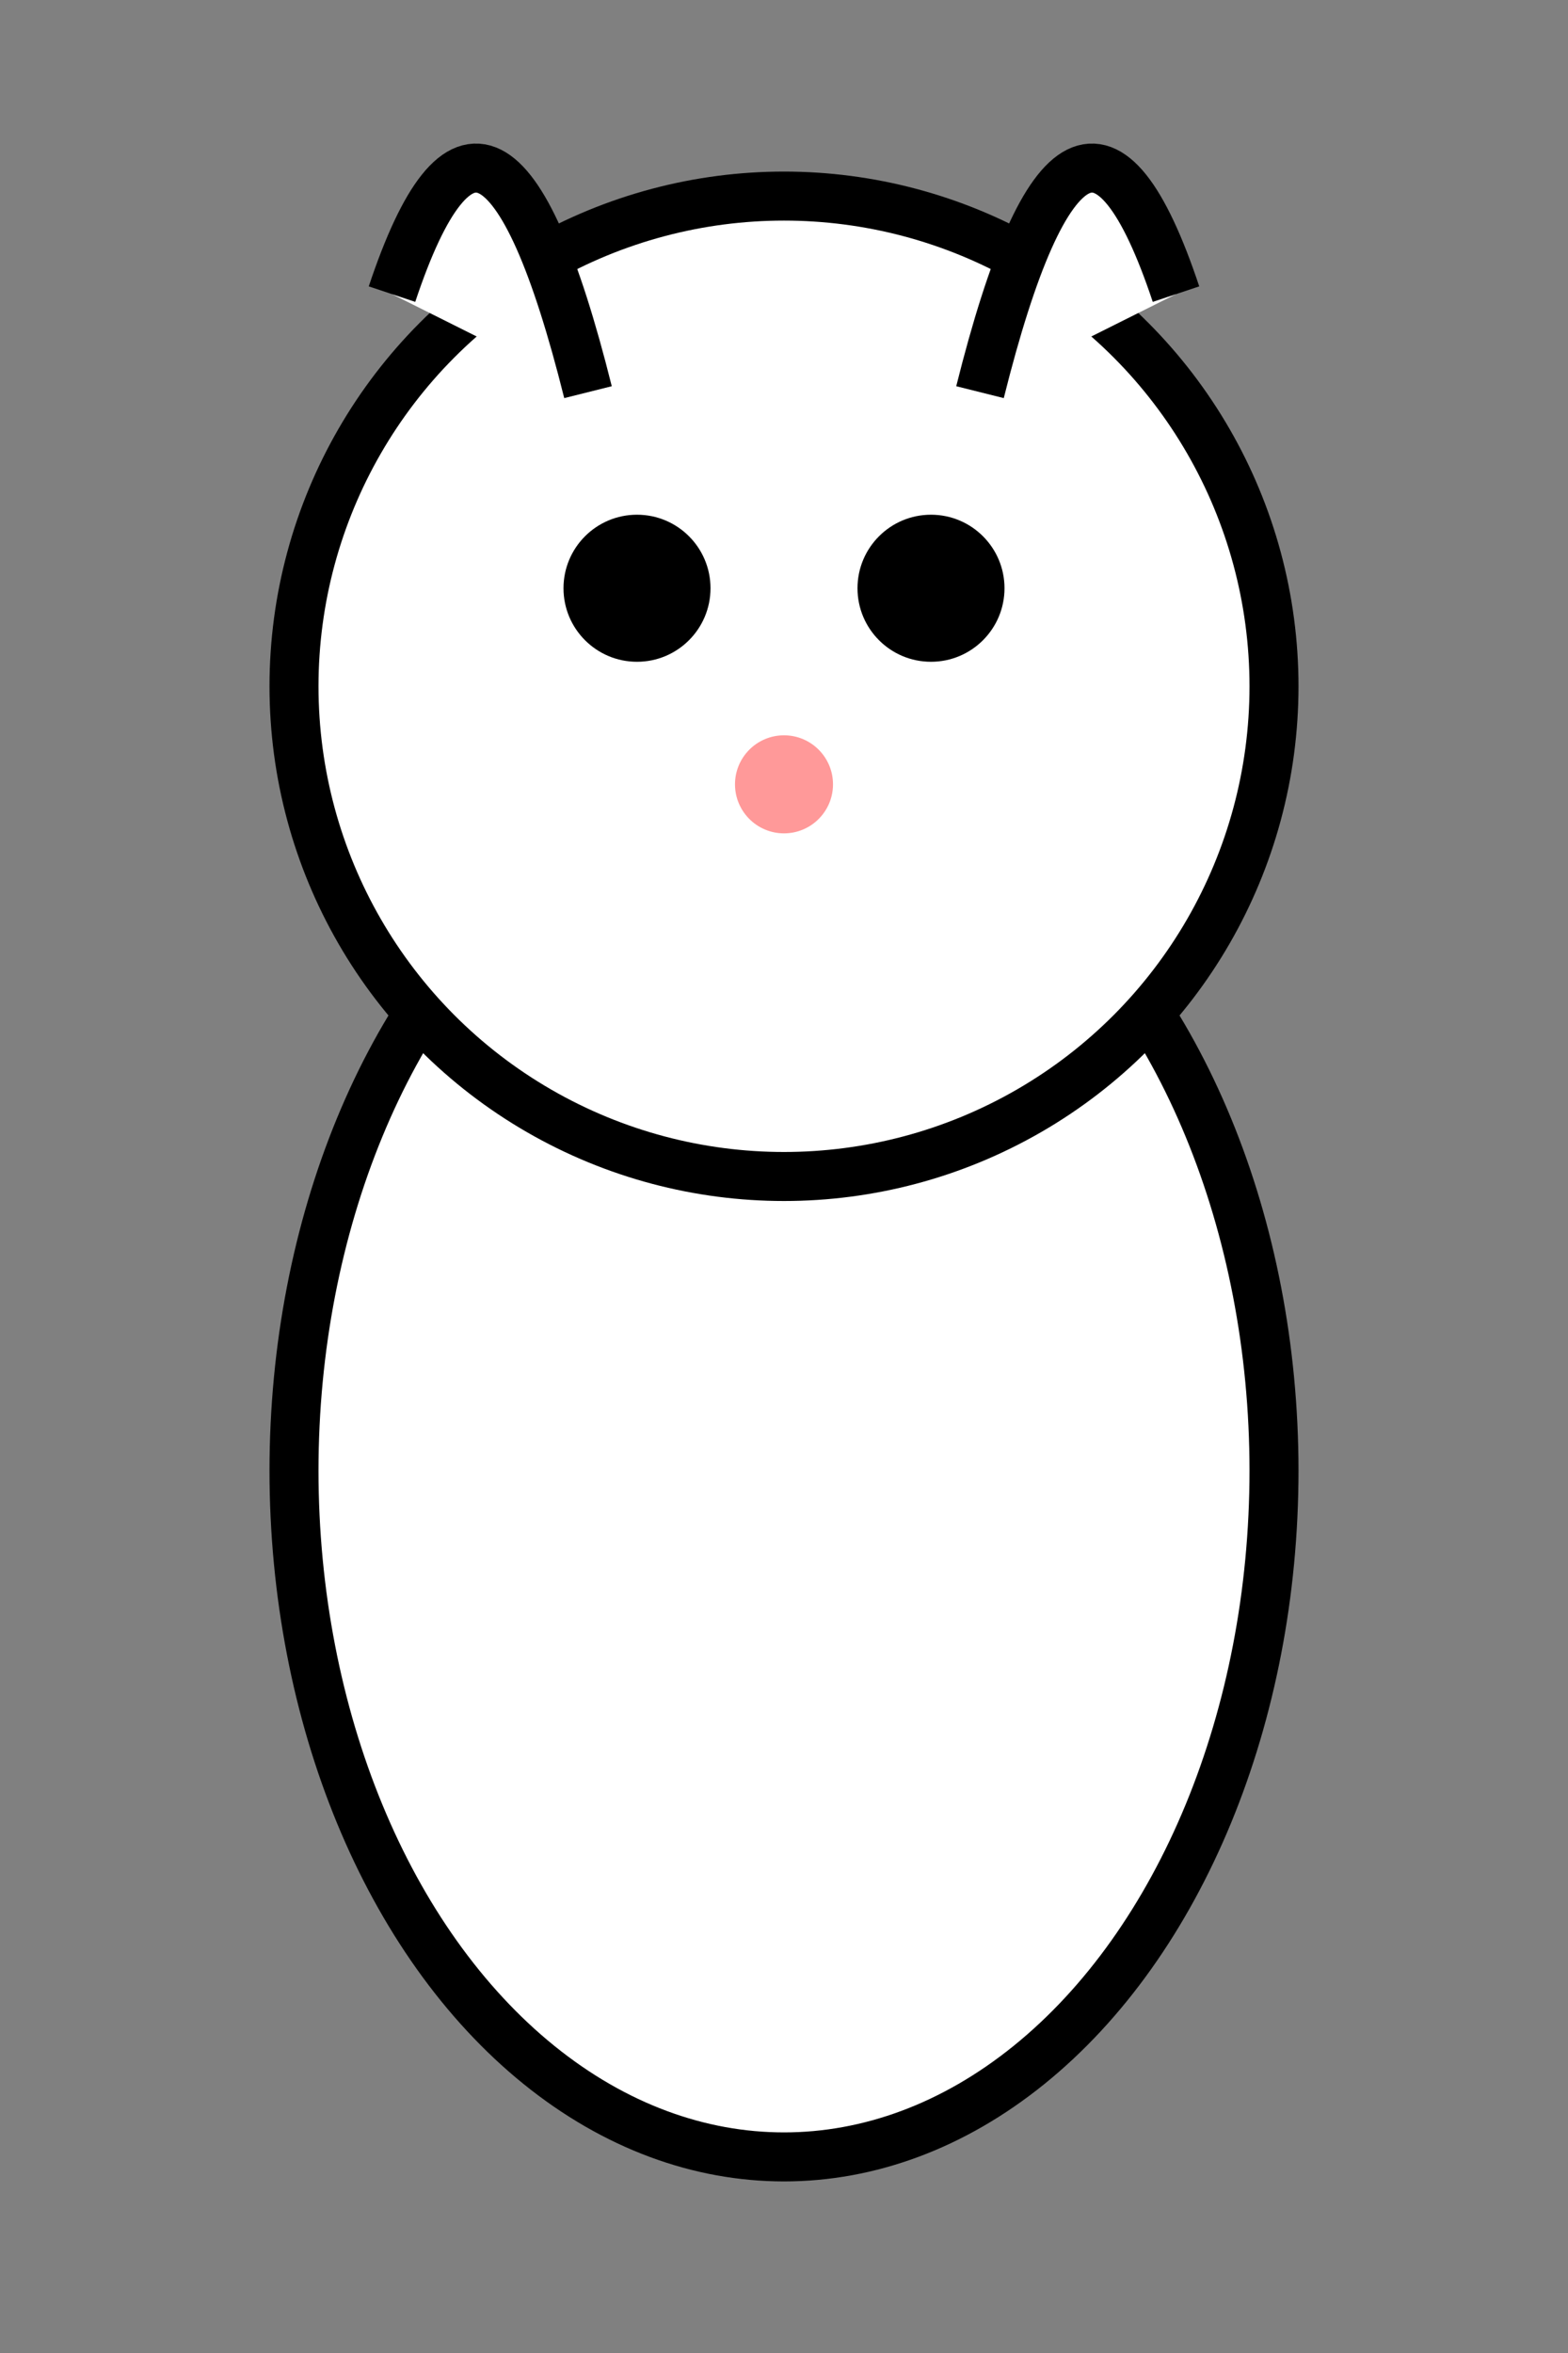 <svg width="32" height="48" xmlns="http://www.w3.org/2000/svg">
  <rect width="100%" height="100%" fill="#808080" stroke="none"/>
  <!-- Corps -->
  <ellipse cx="16" cy="30" rx="10" ry="14" fill="#ffffff" stroke="#000000" stroke-width="1"/>
  
  <!-- Tête -->
  <circle cx="16" cy="14" r="10" fill="#ffffff" stroke="#000000" stroke-width="1"/>
  
  <!-- Oreilles -->
  <path d="M12,8 Q10,0 8,6" stroke="#000000" fill="#ffffff" stroke-width="1"/>
  <path d="M20,8 Q22,0 24,6" stroke="#000000" fill="#ffffff" stroke-width="1"/>
  
  <!-- Yeux -->
  <circle cx="13" cy="12" r="1.5" fill="#000000"/>
  <circle cx="19" cy="12" r="1.5" fill="#000000"/>
  
  <!-- Nez -->
  <circle cx="16" cy="16" r="1" fill="#ff9999"/>
</svg> 